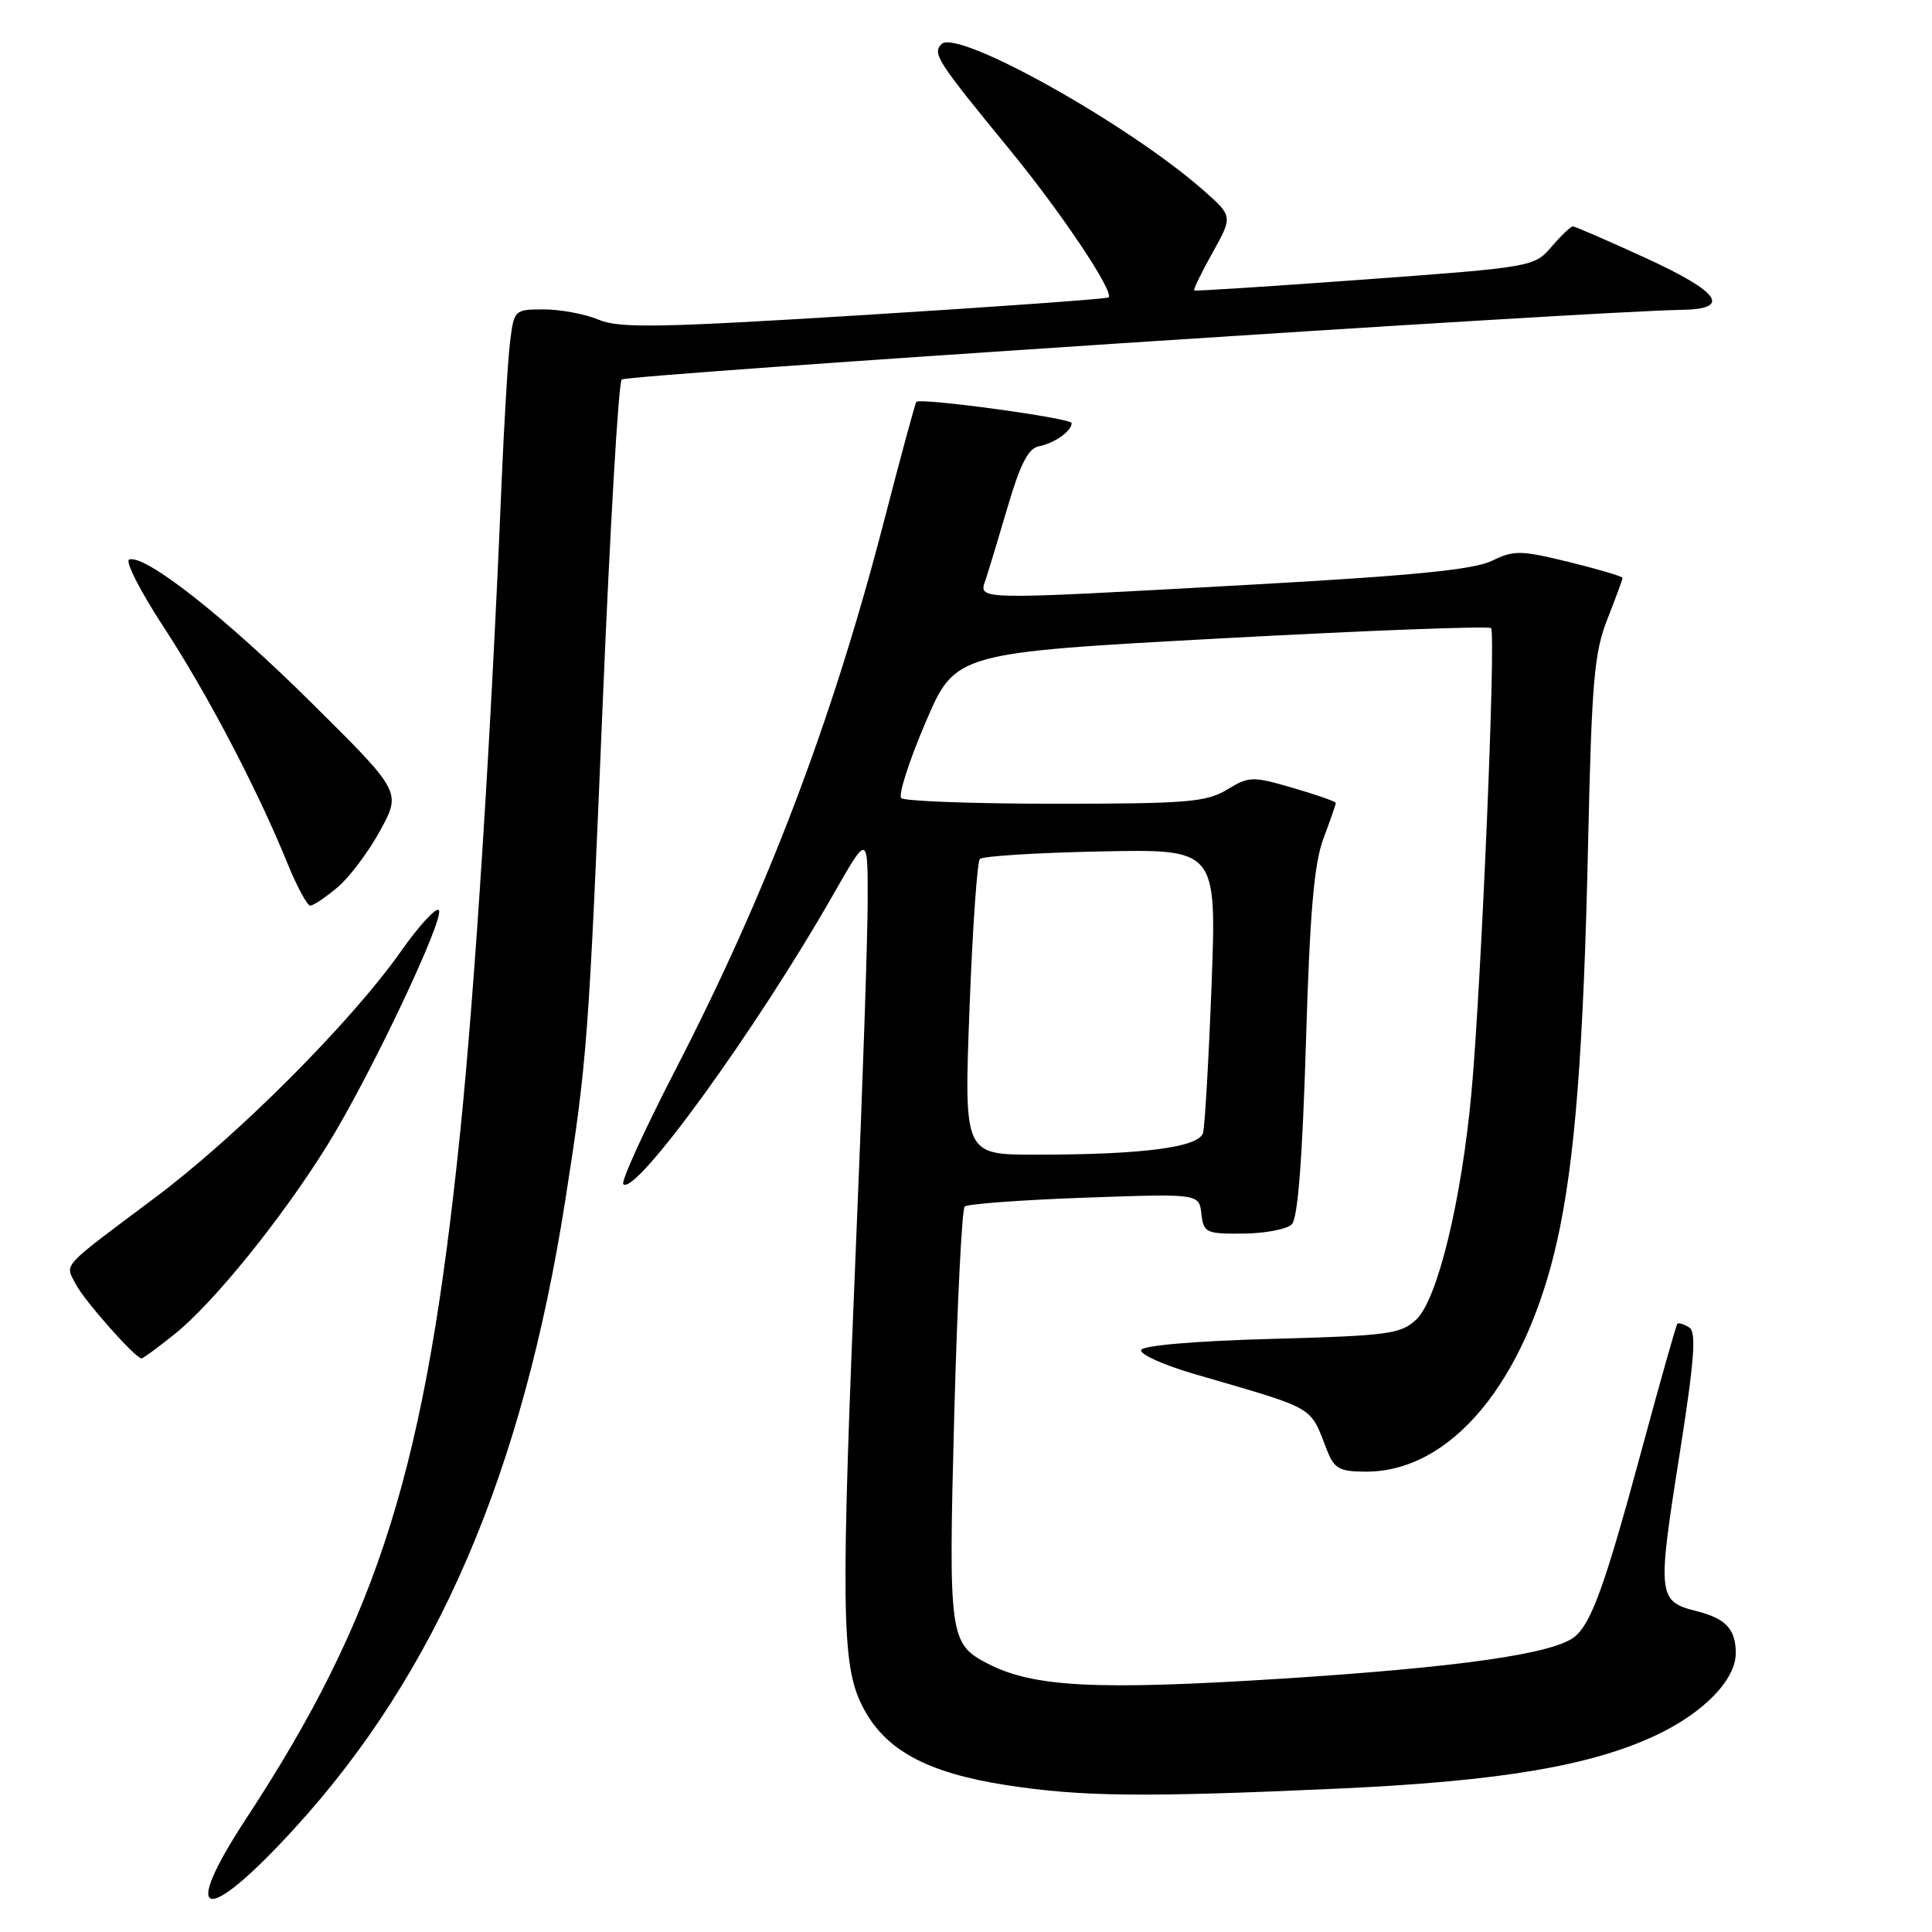 <?xml version="1.0" encoding="UTF-8" standalone="no"?>
<!DOCTYPE svg PUBLIC "-//W3C//DTD SVG 1.1//EN" "http://www.w3.org/Graphics/SVG/1.1/DTD/svg11.dtd" >
<svg xmlns="http://www.w3.org/2000/svg" xmlns:xlink="http://www.w3.org/1999/xlink" version="1.1" viewBox="0 0 256 256">
 <g >
 <path fill="currentColor"
d=" M 39.02 242.28 C 57.85 221.69 69.23 195.27 74.91 159.00 C 77.81 140.48 77.99 138.12 79.88 92.77 C 80.84 69.82 81.96 50.70 82.38 50.29 C 83.02 49.64 211.12 41.22 222.75 41.06 C 229.51 40.97 227.96 38.72 217.96 34.14 C 212.98 31.86 208.69 30.00 208.41 30.00 C 208.13 30.00 206.86 31.21 205.59 32.69 C 203.30 35.36 203.06 35.40 180.89 37.03 C 168.57 37.93 158.38 38.59 158.24 38.49 C 158.09 38.39 159.18 36.13 160.67 33.48 C 163.36 28.65 163.36 28.65 159.43 25.19 C 149.44 16.40 126.83 3.77 124.76 5.84 C 123.51 7.09 124.12 8.04 133.92 19.99 C 140.70 28.28 147.67 38.70 146.89 39.41 C 146.68 39.60 132.12 40.65 114.53 41.74 C 87.23 43.43 82.09 43.52 79.32 42.36 C 77.53 41.61 74.28 41.00 72.09 41.00 C 68.17 41.00 68.12 41.05 67.59 45.25 C 67.30 47.59 66.80 56.02 66.46 64.00 C 65.08 97.32 62.95 130.78 60.98 150.00 C 56.44 194.33 50.32 213.96 32.61 240.99 C 23.70 254.57 27.16 255.27 39.02 242.28 Z  M 177.50 236.99 C 198.75 236.02 210.76 234.00 219.41 229.94 C 225.74 226.96 230.00 222.58 230.00 219.05 C 230.00 215.87 228.68 214.46 224.79 213.48 C 219.69 212.20 219.60 211.41 222.45 193.37 C 224.53 180.18 224.82 176.50 223.82 175.89 C 223.13 175.46 222.42 175.24 222.26 175.40 C 222.10 175.57 219.97 183.09 217.53 192.12 C 212.71 209.94 210.90 215.01 208.67 216.86 C 205.93 219.13 193.46 220.92 169.89 222.43 C 145.32 223.99 136.93 223.57 130.90 220.45 C 125.79 217.81 125.67 216.89 126.44 187.56 C 126.84 172.68 127.46 160.22 127.83 159.87 C 128.20 159.53 135.34 159.00 143.69 158.70 C 158.88 158.16 158.88 158.16 159.19 160.83 C 159.48 163.35 159.79 163.50 164.74 163.46 C 167.63 163.43 170.52 162.88 171.17 162.23 C 171.97 161.43 172.57 153.63 173.04 138.27 C 173.56 120.94 174.11 114.45 175.36 111.12 C 176.26 108.72 177.00 106.59 177.00 106.40 C 177.00 106.21 174.45 105.31 171.34 104.41 C 165.95 102.84 165.52 102.85 162.59 104.63 C 159.85 106.29 157.27 106.50 139.83 106.50 C 129.02 106.50 119.83 106.16 119.42 105.75 C 119.01 105.34 120.45 100.84 122.63 95.75 C 126.58 86.50 126.58 86.50 161.80 84.59 C 181.17 83.54 197.27 82.93 197.57 83.23 C 198.25 83.91 196.27 130.73 194.97 144.84 C 193.65 159.13 190.47 172.21 187.66 174.85 C 185.62 176.77 183.96 176.99 168.48 177.41 C 158.35 177.69 151.41 178.28 151.20 178.89 C 151.02 179.45 154.16 180.86 158.18 182.04 C 174.73 186.87 173.46 186.14 175.87 192.25 C 176.81 194.62 177.52 195.00 181.02 195.00 C 192.29 195.00 202.12 183.15 206.31 164.50 C 208.68 153.98 209.83 139.18 210.43 111.82 C 210.91 90.25 211.23 86.49 212.99 82.03 C 214.09 79.22 215.00 76.77 215.00 76.57 C 215.00 76.38 211.82 75.44 207.94 74.48 C 201.48 72.90 200.60 72.89 197.69 74.31 C 195.31 75.48 187.23 76.28 166.00 77.46 C 128.47 79.54 129.68 79.56 130.62 76.75 C 131.03 75.51 132.36 71.12 133.57 67.00 C 135.18 61.52 136.27 59.40 137.64 59.14 C 139.71 58.74 142.00 57.13 142.00 56.06 C 142.00 55.41 121.99 52.68 121.42 53.25 C 121.28 53.39 119.35 60.48 117.15 69.00 C 110.28 95.52 101.64 118.23 89.42 141.91 C 85.33 149.84 82.26 156.59 82.59 156.91 C 84.22 158.49 100.24 136.37 110.43 118.50 C 114.99 110.50 114.99 110.50 114.97 119.50 C 114.96 124.45 114.30 144.03 113.50 163.00 C 111.39 213.28 111.48 220.54 114.25 226.04 C 117.18 231.85 122.70 234.88 133.36 236.54 C 143.30 238.08 151.61 238.17 177.50 236.99 Z  M 23.17 176.75 C 28.27 172.67 37.30 161.50 43.29 151.88 C 49.00 142.72 59.17 121.23 58.12 120.57 C 57.68 120.31 55.44 122.76 53.14 126.04 C 46.48 135.48 31.47 150.52 20.55 158.69 C 7.85 168.20 8.61 167.38 10.03 170.14 C 11.14 172.32 17.95 180.00 18.76 180.00 C 18.96 180.00 20.94 178.54 23.17 176.75 Z  M 44.72 117.58 C 46.30 116.25 48.85 112.86 50.38 110.04 C 53.17 104.92 53.17 104.92 41.33 93.18 C 29.79 81.73 19.21 73.42 17.12 74.14 C 16.55 74.34 18.58 78.33 21.63 83.00 C 27.44 91.87 34.03 104.45 38.03 114.25 C 39.31 117.41 40.70 120.00 41.11 120.00 C 41.51 120.00 43.14 118.91 44.72 117.58 Z  M 128.46 133.75 C 128.86 123.16 129.48 114.19 129.84 113.82 C 130.20 113.44 137.41 112.99 145.86 112.82 C 161.21 112.50 161.21 112.50 160.54 130.50 C 160.16 140.40 159.65 149.22 159.41 150.11 C 158.87 152.03 151.45 153.00 137.23 153.00 C 127.74 153.00 127.74 153.00 128.46 133.75 Z "/>
</g>
</svg>